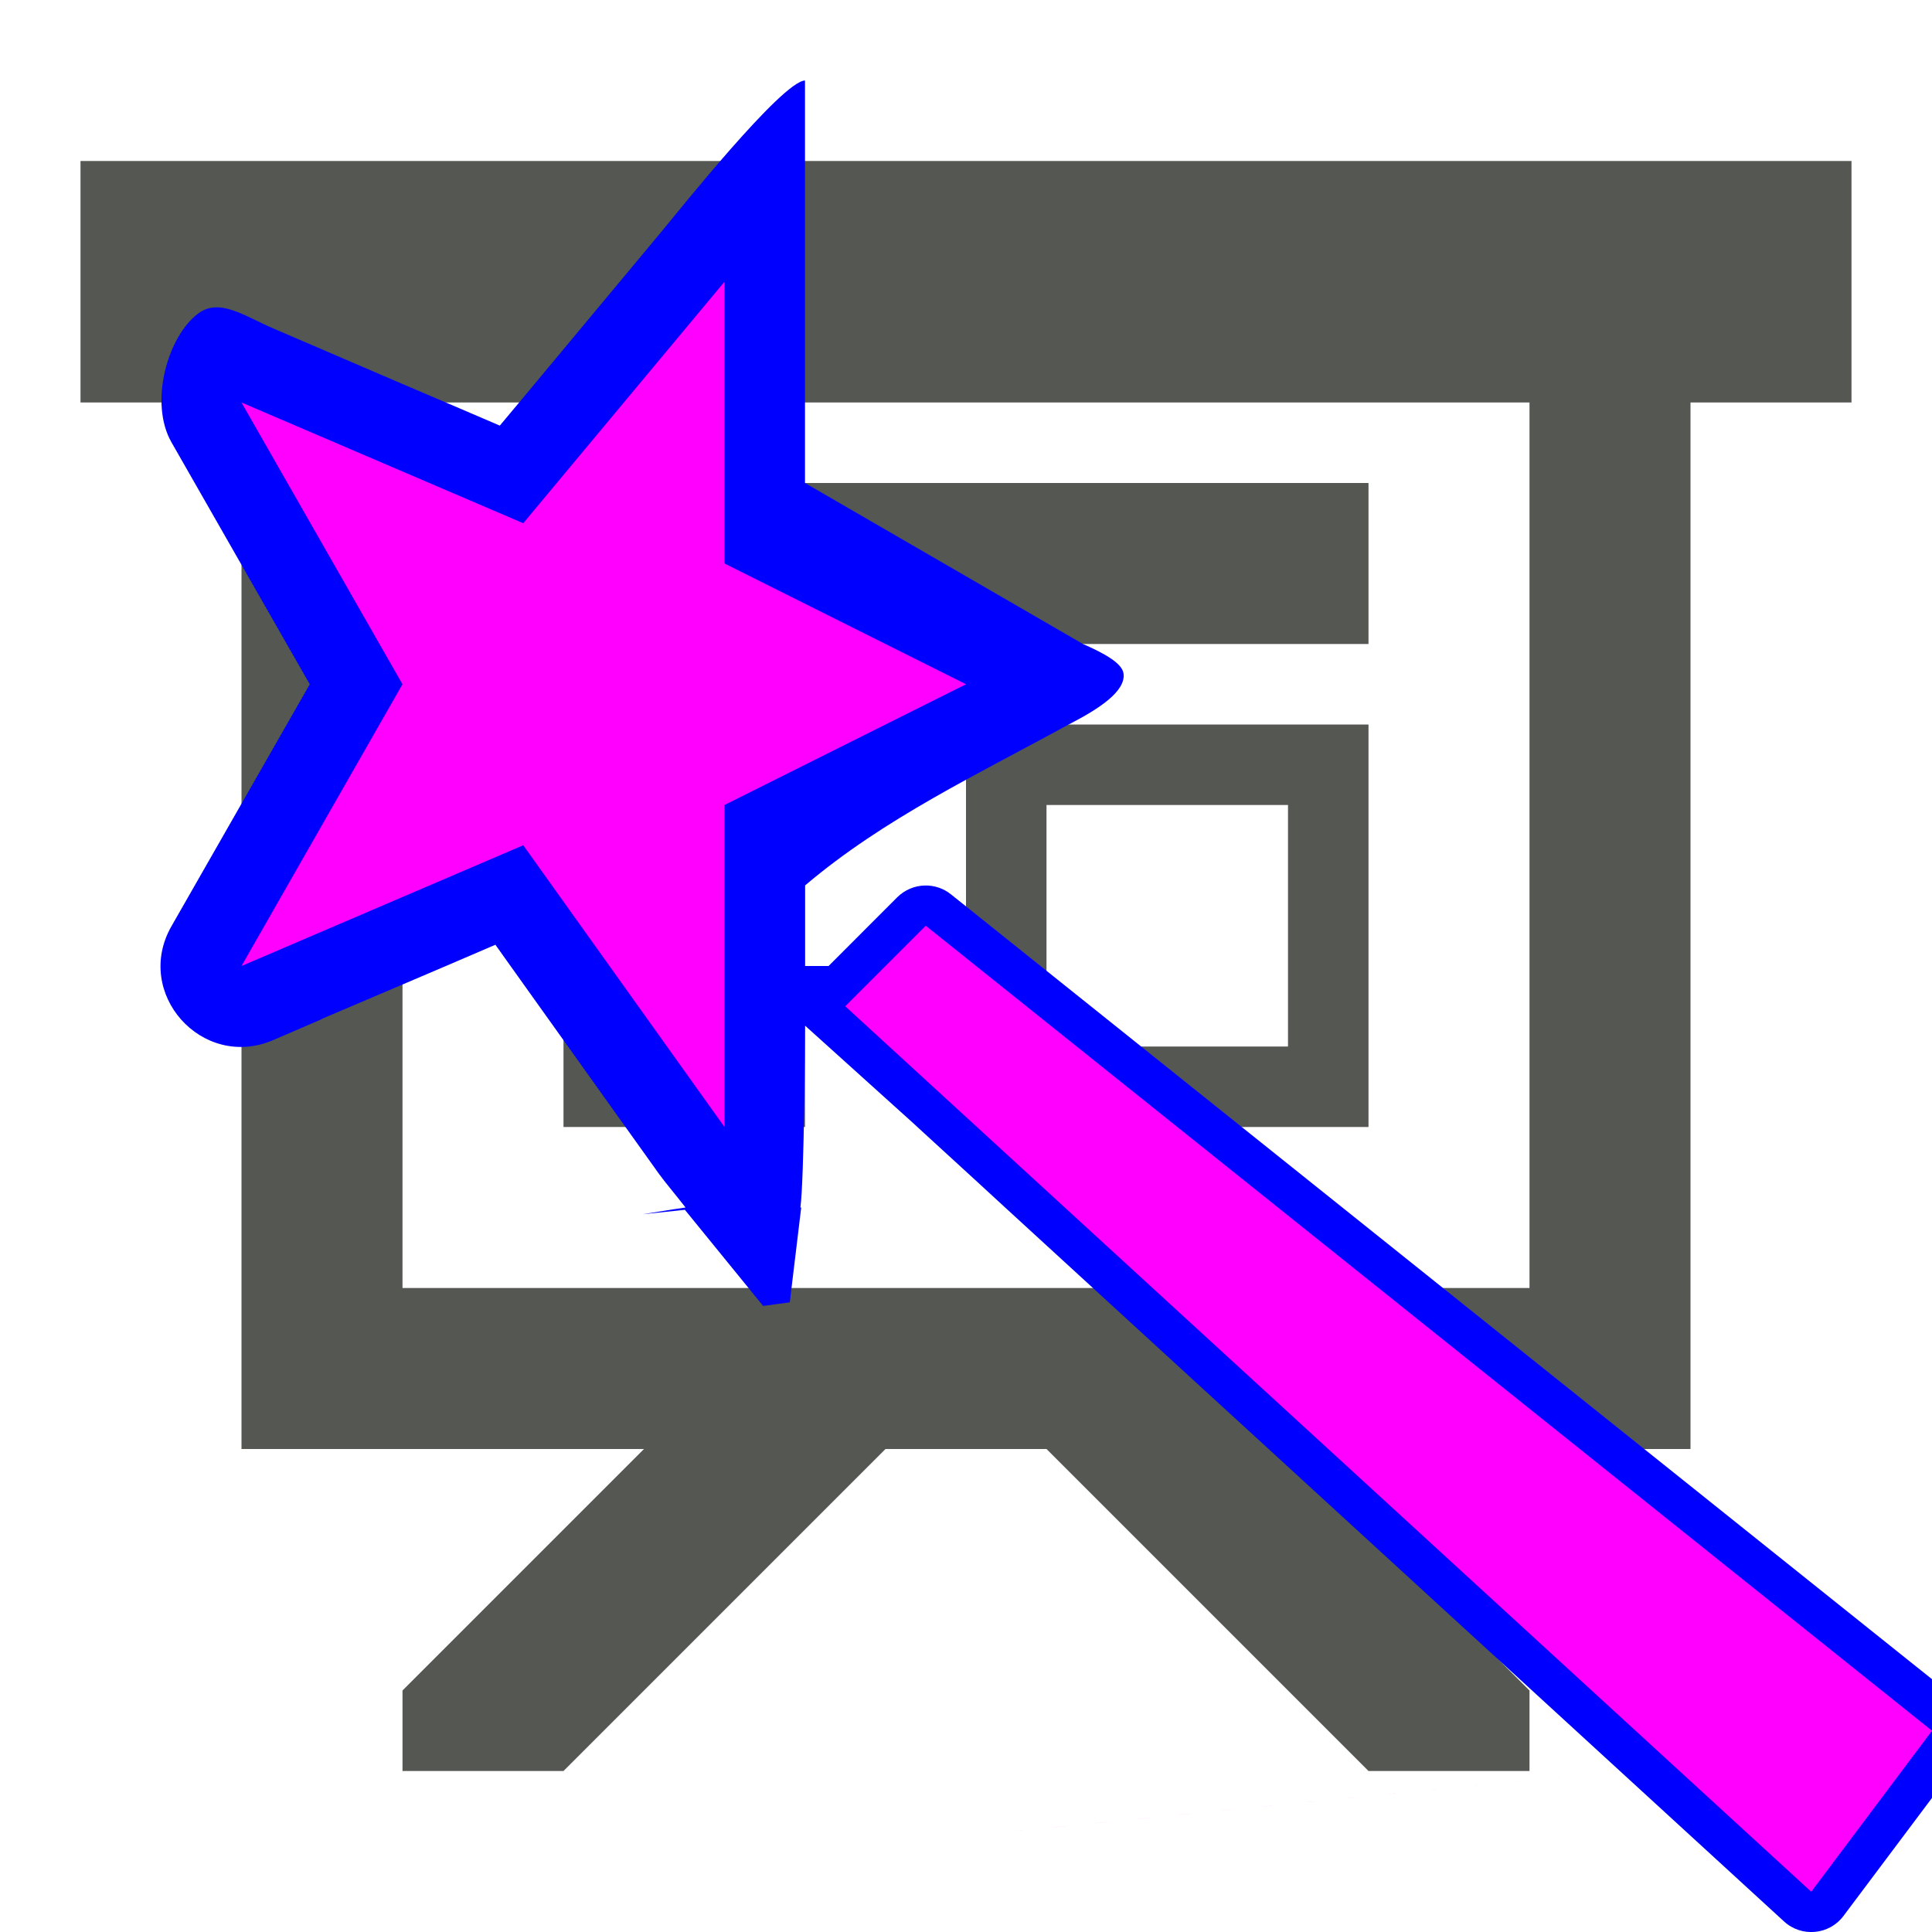 <?xml version="1.0" encoding="UTF-8" standalone="no"?>
<svg
   xmlns:dc="http://purl.org/dc/elements/1.1/"
   xmlns:cc="http://creativecommons.org/ns#"
   xmlns:rdf="http://www.w3.org/1999/02/22-rdf-syntax-ns#"
   xmlns:svg="http://www.w3.org/2000/svg"
   xmlns="http://www.w3.org/2000/svg"
   xmlns:sodipodi="http://sodipodi.sourceforge.net/DTD/sodipodi-0.dtd"
   xmlns:inkscape="http://www.inkscape.org/namespaces/inkscape"
   viewBox="0 0 24 24"
   version="1.1"
   id="svg4"
   sodipodi:docname="lc_dia.svg"
   inkscape:version="0.92.4 (unknown)">
  <defs
     id="defs8" />
  <sodipodi:namedview
     pagecolor="#ffffff"
     bordercolor="#666666"
     borderopacity="1"
     objecttolerance="10"
     gridtolerance="10"
     guidetolerance="10"
     inkscape:pageopacity="0"
     inkscape:pageshadow="2"
     inkscape:window-width="1360"
     inkscape:window-height="714"
     id="namedview6"
     showgrid="true"
     inkscape:snap-global="true"
     inkscape:zoom="22.627417"
     inkscape:cx="11.770094"
     inkscape:cy="16.483758"
     inkscape:window-x="0"
     inkscape:window-y="28"
     inkscape:window-maximized="1"
     inkscape:current-layer="svg4">
    <inkscape:grid
       type="xygrid"
       id="grid823" />
  </sodipodi:namedview>
  <path
     d="m1 2v3h2v13h5l-3 3v1h2l4-4h2l4 4h2v-1l-3-3h5v-13h2v-3zm4 3h14v11h-14zm2 1v2h10v-2zm0 3v5h3v-5zm5 0v5h5v-5zm-4 1h1v3h-1zm5 0h3v3h-3z"
     fill="#555753"
     id="path2" />
  <path
     style="fill:#0000ff"
     d="M 10 1 C 9.714 1.009 8.416 2.639 8.232 2.859 L 8.115 3 L 6.449 5 L 6.209 5.287 L 5.539 5 L 5 4.77 L 3.395 4.08 C 3.035 3.925 2.73 3.7 2.467 3.891 C 2.084 4.169 1.847 5.002 2.131 5.496 L 3.848 8.5 L 2.131 11.504 C 1.652 12.338 2.512 13.301 3.395 12.92 L 4.002 12.658 L 4 12.656 L 5 12.23 L 5.539 12 L 6.154 11.736 L 6.342 12 L 7.77 14 L 8.186 14.582 C 8.254 14.678 8.401 14.851 8.516 15 C 8.31 15.029 8.168 15.056 7.98 15.084 L 8.508 15.029 L 9.48 16.223 L 9.811 16.178 L 9.953 15 L 9.943 15 C 9.99 14.63 10 12.973 10 12.74 L 11.352 13.959 L 11.396 14 L 12.123 14.666 L 12.486 15 L 14.668 17 L 20.123 22 L 22.162 23.869 C 22.38 24.069 22.723 24.037 22.9 23.801 L 24.4 21.801 C 24.563 21.584 24.524 21.278 24.312 21.109 L 22 19.26 L 11.812 11.109 C 11.721 11.036 11.606 10.997 11.488 11 C 11.36 11.003 11.237 11.056 11.146 11.146 L 10.293 12 L 10 12 L 10 11 C 10.984 10.165 12.151 9.617 13.275 9 C 13.655 8.805 13.986 8.587 13.957 8.367 C 13.94 8.238 13.716 8.115 13.453 8 L 10 6 L 10 5 L 10 3 L 10 1 z "
     id="path825" />
  <path
     inkscape:connector-curvature="0"
     style="fill:#ff00ff"
     d="m 20.123,22 c -13.415,1.333 -6.708,0.667 0,0 z M 9,3.5 6.5,6.5 3,5 5,8.5 3,12 6.5,10.5 9,14 V 10 L 12,8.5 9,7 Z m 2.5,8 -1,1 12,11 1.5,-2 z"
     id="path4"
     sodipodi:nodetypes="cccccccccccccccccc" />
</svg>
